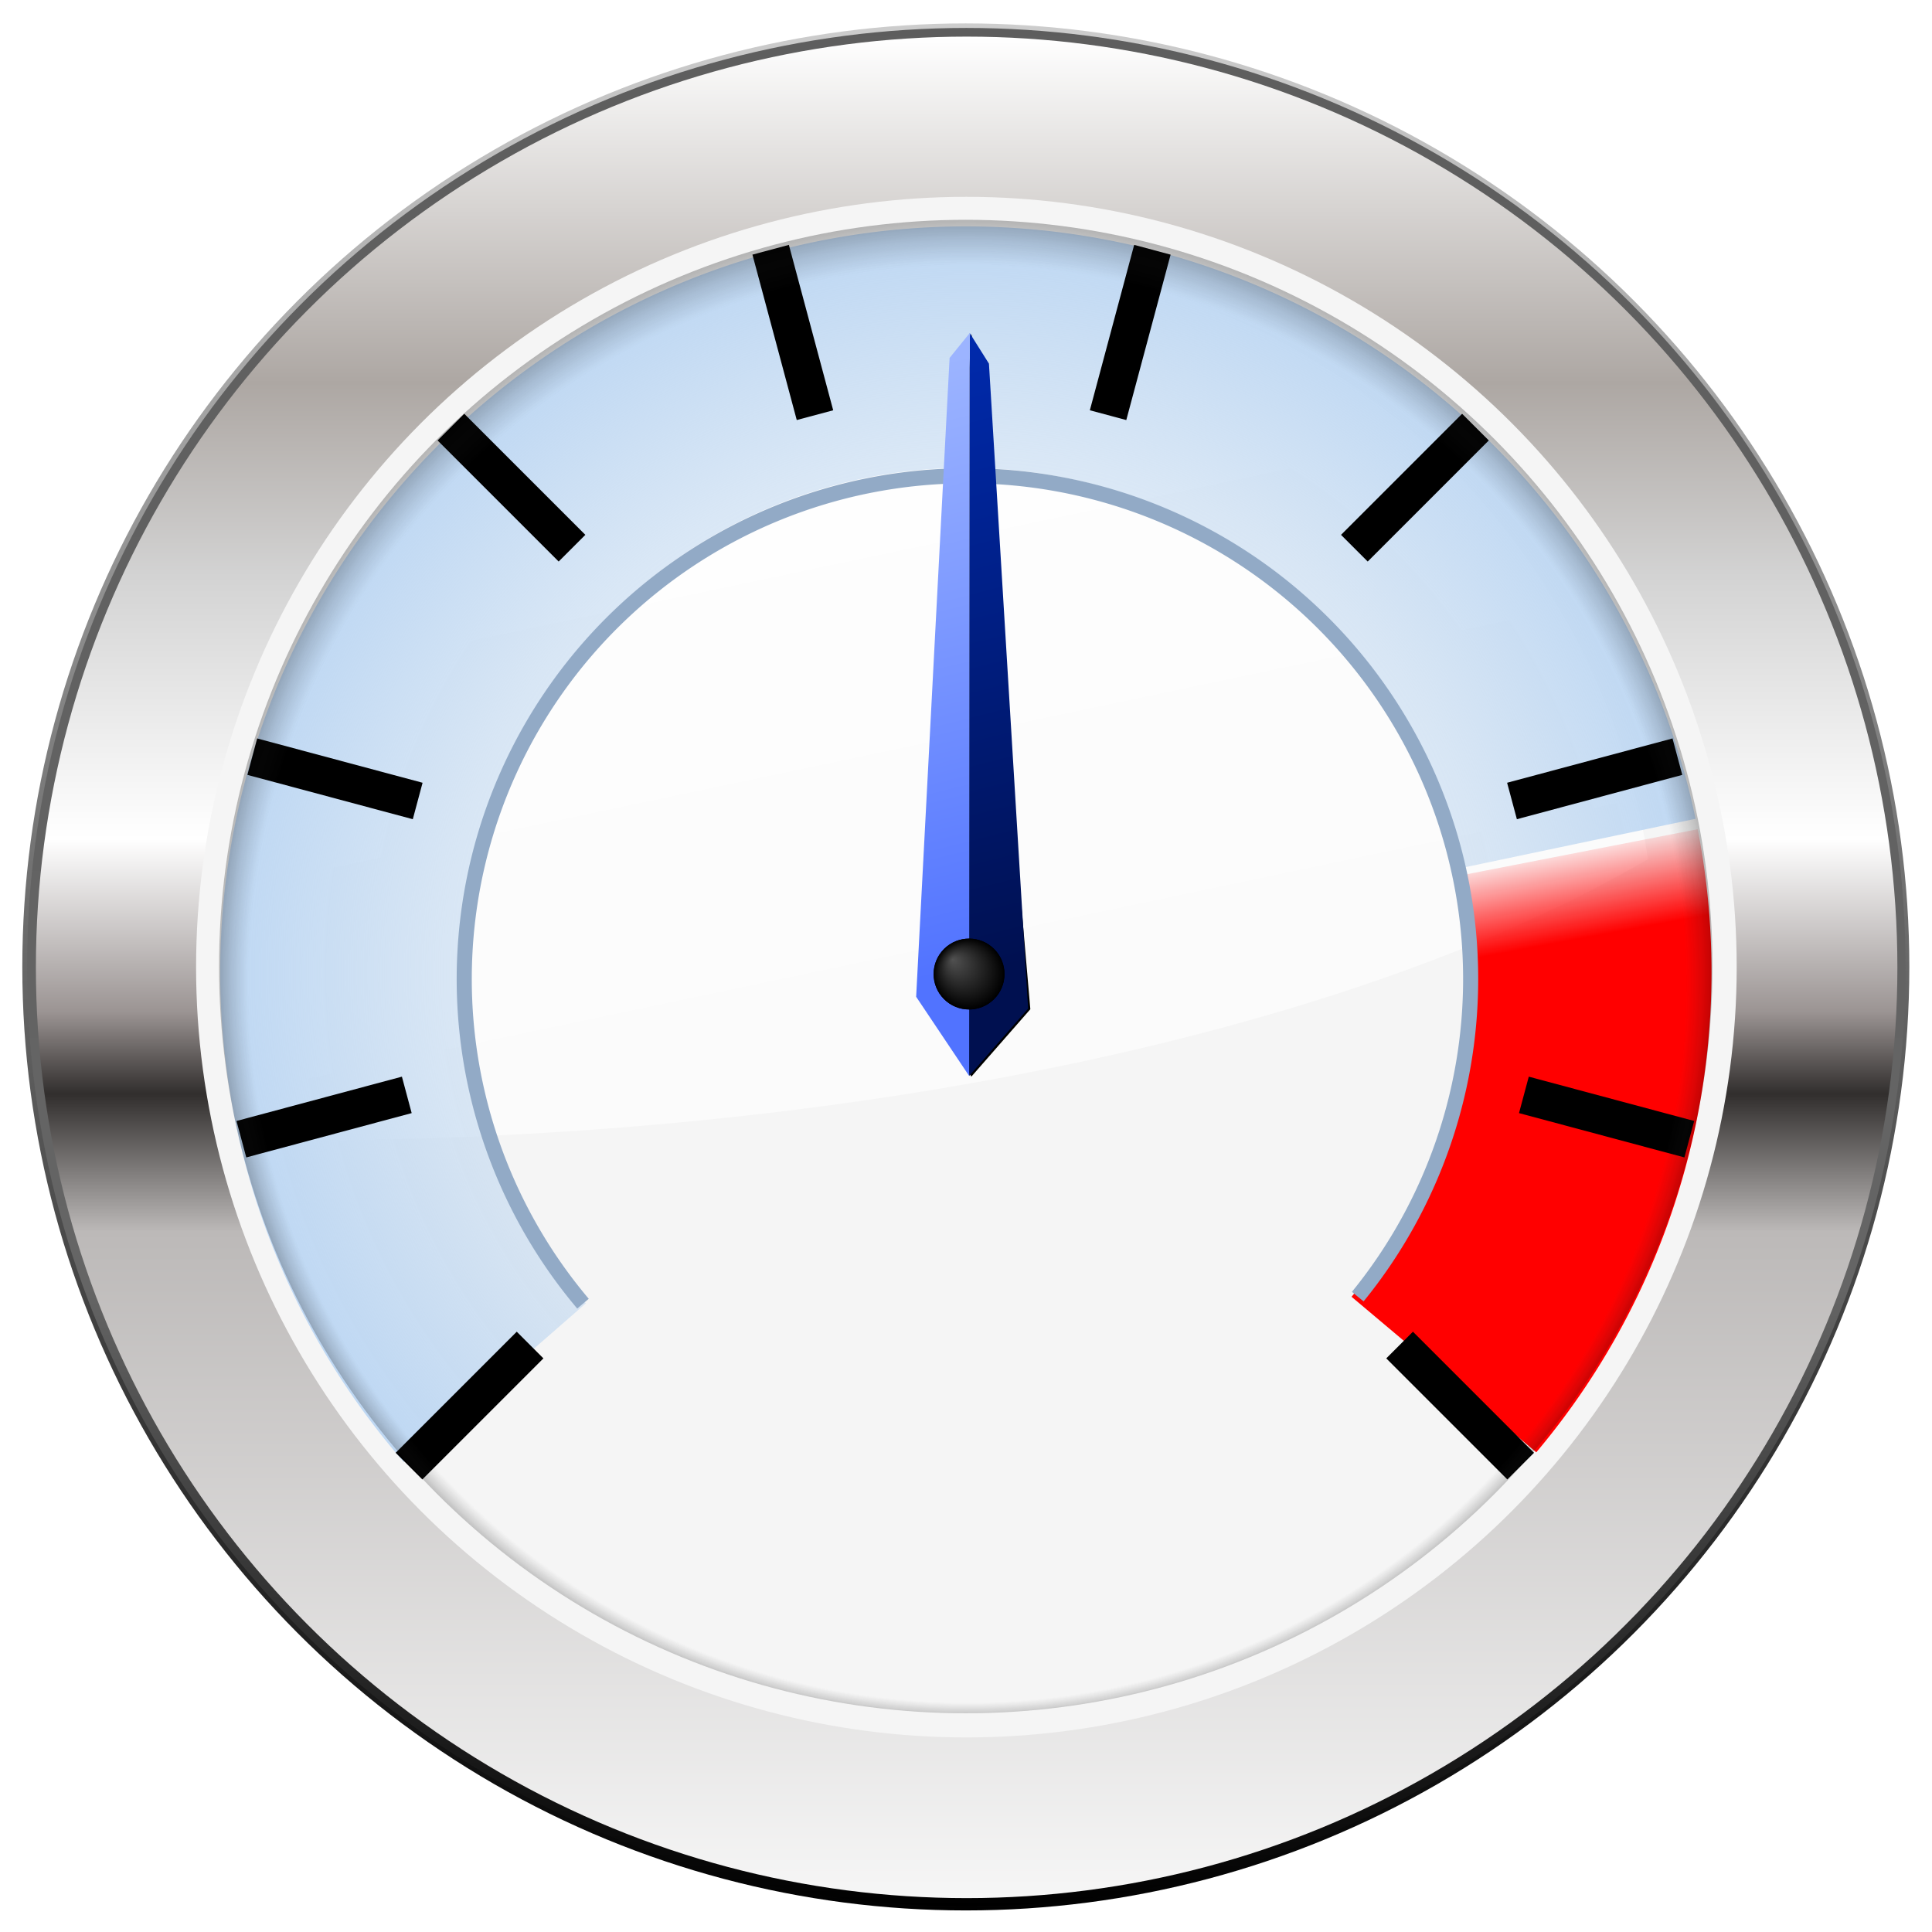 <svg height="256" viewBox="0 0 256 256" width="256" xmlns="http://www.w3.org/2000/svg" xmlns:xlink="http://www.w3.org/1999/xlink">
  <defs>
    <linearGradient id="linearGradient3912" gradientUnits="userSpaceOnUse" x1="79.82" x2="79.82" y1="-32.079" y2="203.271">
      <stop offset="0"/>
      <stop offset="1" stop-opacity="0"/>
    </linearGradient>
    <filter id="filter3884" height="1.034" width="1.034" x="-.017" y="-.017">
      <feGaussianBlur stdDeviation="1.349"/>
    </filter>
    <linearGradient id="linearGradient3914" gradientUnits="userSpaceOnUse" x1="66.619" x2="66.619" y1="-31.001" y2="164.589">
      <stop offset="0"/>
      <stop offset=".316" stop-color="#656565"/>
      <stop offset="1" stop-color="#5d5d5d"/>
    </linearGradient>
    <radialGradient id="radialGradient3918" cx="66" cy="63" fx="69.023" fy="109.852" gradientTransform="matrix(1.027 -0 0 1.027 -1.751 -1.671)" gradientUnits="userSpaceOnUse" r="94">
      <stop offset="0" stop-color="#393939" stop-opacity="0"/>
      <stop offset=".955" stop-color="#393939" stop-opacity="0"/>
      <stop offset="1" stop-opacity=".502"/>
    </radialGradient>
    <clipPath id="clipPath3809">
      <circle cx="66" cy="63" filter="url(#filter3801)" r="94" transform="matrix(1.019 0 0 1.019 -1.268 -1.21)"/>
    </clipPath>
    <filter id="filter3801" height="1.184" width="1.184" x="-.092" y="-.092">
      <feGaussianBlur stdDeviation="7.196"/>
    </filter>
    <linearGradient id="linearGradient3930" gradientUnits="userSpaceOnUse" x1="85.563" x2="116.91" y1="39.701" y2="188.641">
      <stop offset="0" stop-color="#fff"/>
      <stop offset="1" stop-color="#fff" stop-opacity=".418"/>
    </linearGradient>
    <radialGradient id="radialGradient4040" cx="124" cy="125" fx="124.108" fy="122.076" gradientUnits="userSpaceOnUse" r="4.694" xlink:href="#linearGradient3939"/>
    <linearGradient id="linearGradient3939">
      <stop offset="0" stop-color="#515151"/>
      <stop offset="1"/>
    </linearGradient>
    <filter id="filter4056" height="1.218" width="1.218" x="-.109" y="-.109">
      <feGaussianBlur stdDeviation="8.545"/>
    </filter>
    <radialGradient id="radialGradient1102" cx="66" cy="63" fx="68.169" fy="4.44" gradientUnits="userSpaceOnUse" r="94" xlink:href="#linearGradient3939"/>
    <linearGradient id="linearGradient1819" gradientTransform="matrix(.771 -.637 .637 .771 -57.367 112.714)" gradientUnits="userSpaceOnUse" x1="211.946" x2="134.932" y1="115.6" y2="134.336">
      <stop offset="0" stop-color="#9cb4ff"/>
      <stop offset="1" stop-color="#5173ff"/>
    </linearGradient>
    <linearGradient id="linearGradient1847" gradientUnits="userSpaceOnUse" x1="208.419" x2="206.035" y1="120.705" y2="107.919">
      <stop offset="0" stop-color="#f00"/>
      <stop offset="1" stop-color="#f00" stop-opacity="0"/>
    </linearGradient>
    <radialGradient id="radialGradient1887" cx="124.523" cy="128.817" gradientTransform="matrix(1 -.004 .003 .993 -.444 -1.705)" gradientUnits="userSpaceOnUse" r="97.739">
      <stop offset="0" stop-color="#c4d8ee" stop-opacity="0"/>
      <stop offset=".713" stop-color="#c1d8f0" stop-opacity=".617"/>
      <stop offset="1" stop-color="#bfd8f3"/>
    </radialGradient>
    <linearGradient id="linearGradient985" gradientUnits="userSpaceOnUse" x1="66" x2="66" y1="157" y2="-31">
      <stop offset="0" stop-color="#f6f6f6"/>
      <stop offset=".358" stop-color="#bcb9b8"/>
      <stop offset=".432" stop-color="#312e2d"/>
      <stop offset=".476" stop-color="#9b9493"/>
      <stop offset=".569" stop-color="#fff"/>
      <stop offset=".71" stop-color="#d3d3d3"/>
      <stop offset=".814" stop-color="#ada7a3"/>
      <stop offset="1" stop-color="#fff"/>
    </linearGradient>
    <linearGradient id="linearGradient3105" gradientUnits="userSpaceOnUse" x1="180.408" x2="131.863" y1="64.769" y2="131.105">
      <stop offset="0" stop-color="#002aad"/>
      <stop offset="1" stop-color="#001050"/>
    </linearGradient>
    <filter id="filter3503" color-interpolation-filters="sRGB" height="1.251" width="1.038" x="-.019" y="-.126">
      <feGaussianBlur stdDeviation=".778"/>
    </filter>
  </defs>
  <circle cx="66" cy="63" fill="url(#linearGradient3912)" filter="url(#filter3884)" r="94" transform="matrix(1.33 0 0 -1.33 40.196 211.912)"/>
  <g transform="matrix(1.087 0 0 1.087 -6.737 -7.725)">
    <circle cx="66" cy="63" fill="url(#linearGradient3914)" r="94" transform="matrix(1.218 0 0 -1.218 43.606 201.739)"/>
    <circle cx="66" cy="63" fill="url(#linearGradient985)" r="94" transform="matrix(1.207 0 0 1.207 44.369 48.988)"/>
    <circle cx="124" cy="125" fill="#f5f5f5" r="93.9"/>
  </g>
  <path d="m126.029 34.507c-51.579 0-93.386 41.808-93.386 93.386 0 7.998 1.011 15.772 2.902 23.181.994.005 1.975.035 2.972.035 75.285 0 141.498-14.814 179.85-37.271-6.776-44.914-45.534-79.331-92.337-79.331z" fill="url(#linearGradient3930)"/>
  <g transform="translate(4 3.099)">
    <path d="m205.252 109.836a82.804 82.804 0 0 1 -17.926 69.198" fill="none" stroke="url(#linearGradient1847)" stroke-linejoin="round" stroke-width="32"/>
    <path d="m61.569 180.118a82.804 82.804 0 0 1 -10.247-94.126 82.804 82.804 0 0 1 84.755-42.205 82.804 82.804 0 0 1 68.942 64.898" fill="none" stroke="url(#radialGradient1887)" stroke-linejoin="round" stroke-width="32"/>
    <path d="m66.239 175.125-16.044 16.044" fill="none" stroke="#000" stroke-width="5"/>
    <path d="m49.902 141.978-21.917 5.873" fill="none" stroke="#000" stroke-width="5"/>
    <path d="m51.346 103.035-21.917-5.873" fill="none" stroke="#000" stroke-width="5"/>
    <path d="m71.793 69.539-16.044-16.044" fill="none" stroke="#000" stroke-width="5"/>
    <path d="m103.989 51.912-5.873-21.917" fill="none" stroke="#000" stroke-width="5"/>
    <path d="m142.825 51.912 5.873-21.917" fill="none" stroke="#000" stroke-width="5"/>
    <path d="m175.461 69.539 16.044-16.044" fill="none" stroke="#000" stroke-width="5"/>
    <path d="m196.347 103.035 21.917-5.873" fill="none" stroke="#000" stroke-width="5"/>
    <path d="m197.924 141.978 21.917 5.873" fill="none" stroke="#000" stroke-width="5"/>
    <path d="m181.454 175.125 16.044 16.044" fill="none" stroke="#000" stroke-width="5"/>
    <path d="m73.249 169.644a66.677 66.677 0 0 1 4.842-91.193 66.677 66.677 0 0 1 91.318-.831 66.677 66.677 0 0 1 6.5 91.09" fill="none" stroke="#92aac6" stroke-linejoin="round" stroke-width="2"/>
  </g>
  <g transform="matrix(.637 -.77 .77 .637 -46.836 144.922)">
    <path d="m120.875 118.259-10.489 7.036 8.935 7.812 89.565-7.812z" filter="url(#filter3503)" transform="matrix(.771 -.637 .637 .771 -51.199 107.619)"/>
    <path d="m113.601 133.623 75.943-62.728-1.499 4.549-62.58 58.512z" fill="url(#linearGradient3105)"/>
    <path d="m113.601 133.623 16.977-14.023 58.967-48.706-4.243.045-68.094 50.579z" fill="url(#linearGradient1819)"/>
    <circle cx="66" cy="63" fill="url(#radialGradient1102)" filter="url(#filter4056)" r="94" transform="matrix(.05 0 0 .05 120.705 121.854)"/>
    <circle cx="124" cy="125" fill="url(#radialGradient4040)" r="4.694"/>
  </g>
  <circle clip-path="url(#clipPath3809)" cx="66" cy="63" fill="url(#radialGradient3918)" filter="url(#filter3801)" opacity=".785" r="102.983" transform="matrix(1.033 0 0 1.033 59.809 63.007)"/>
</svg>
